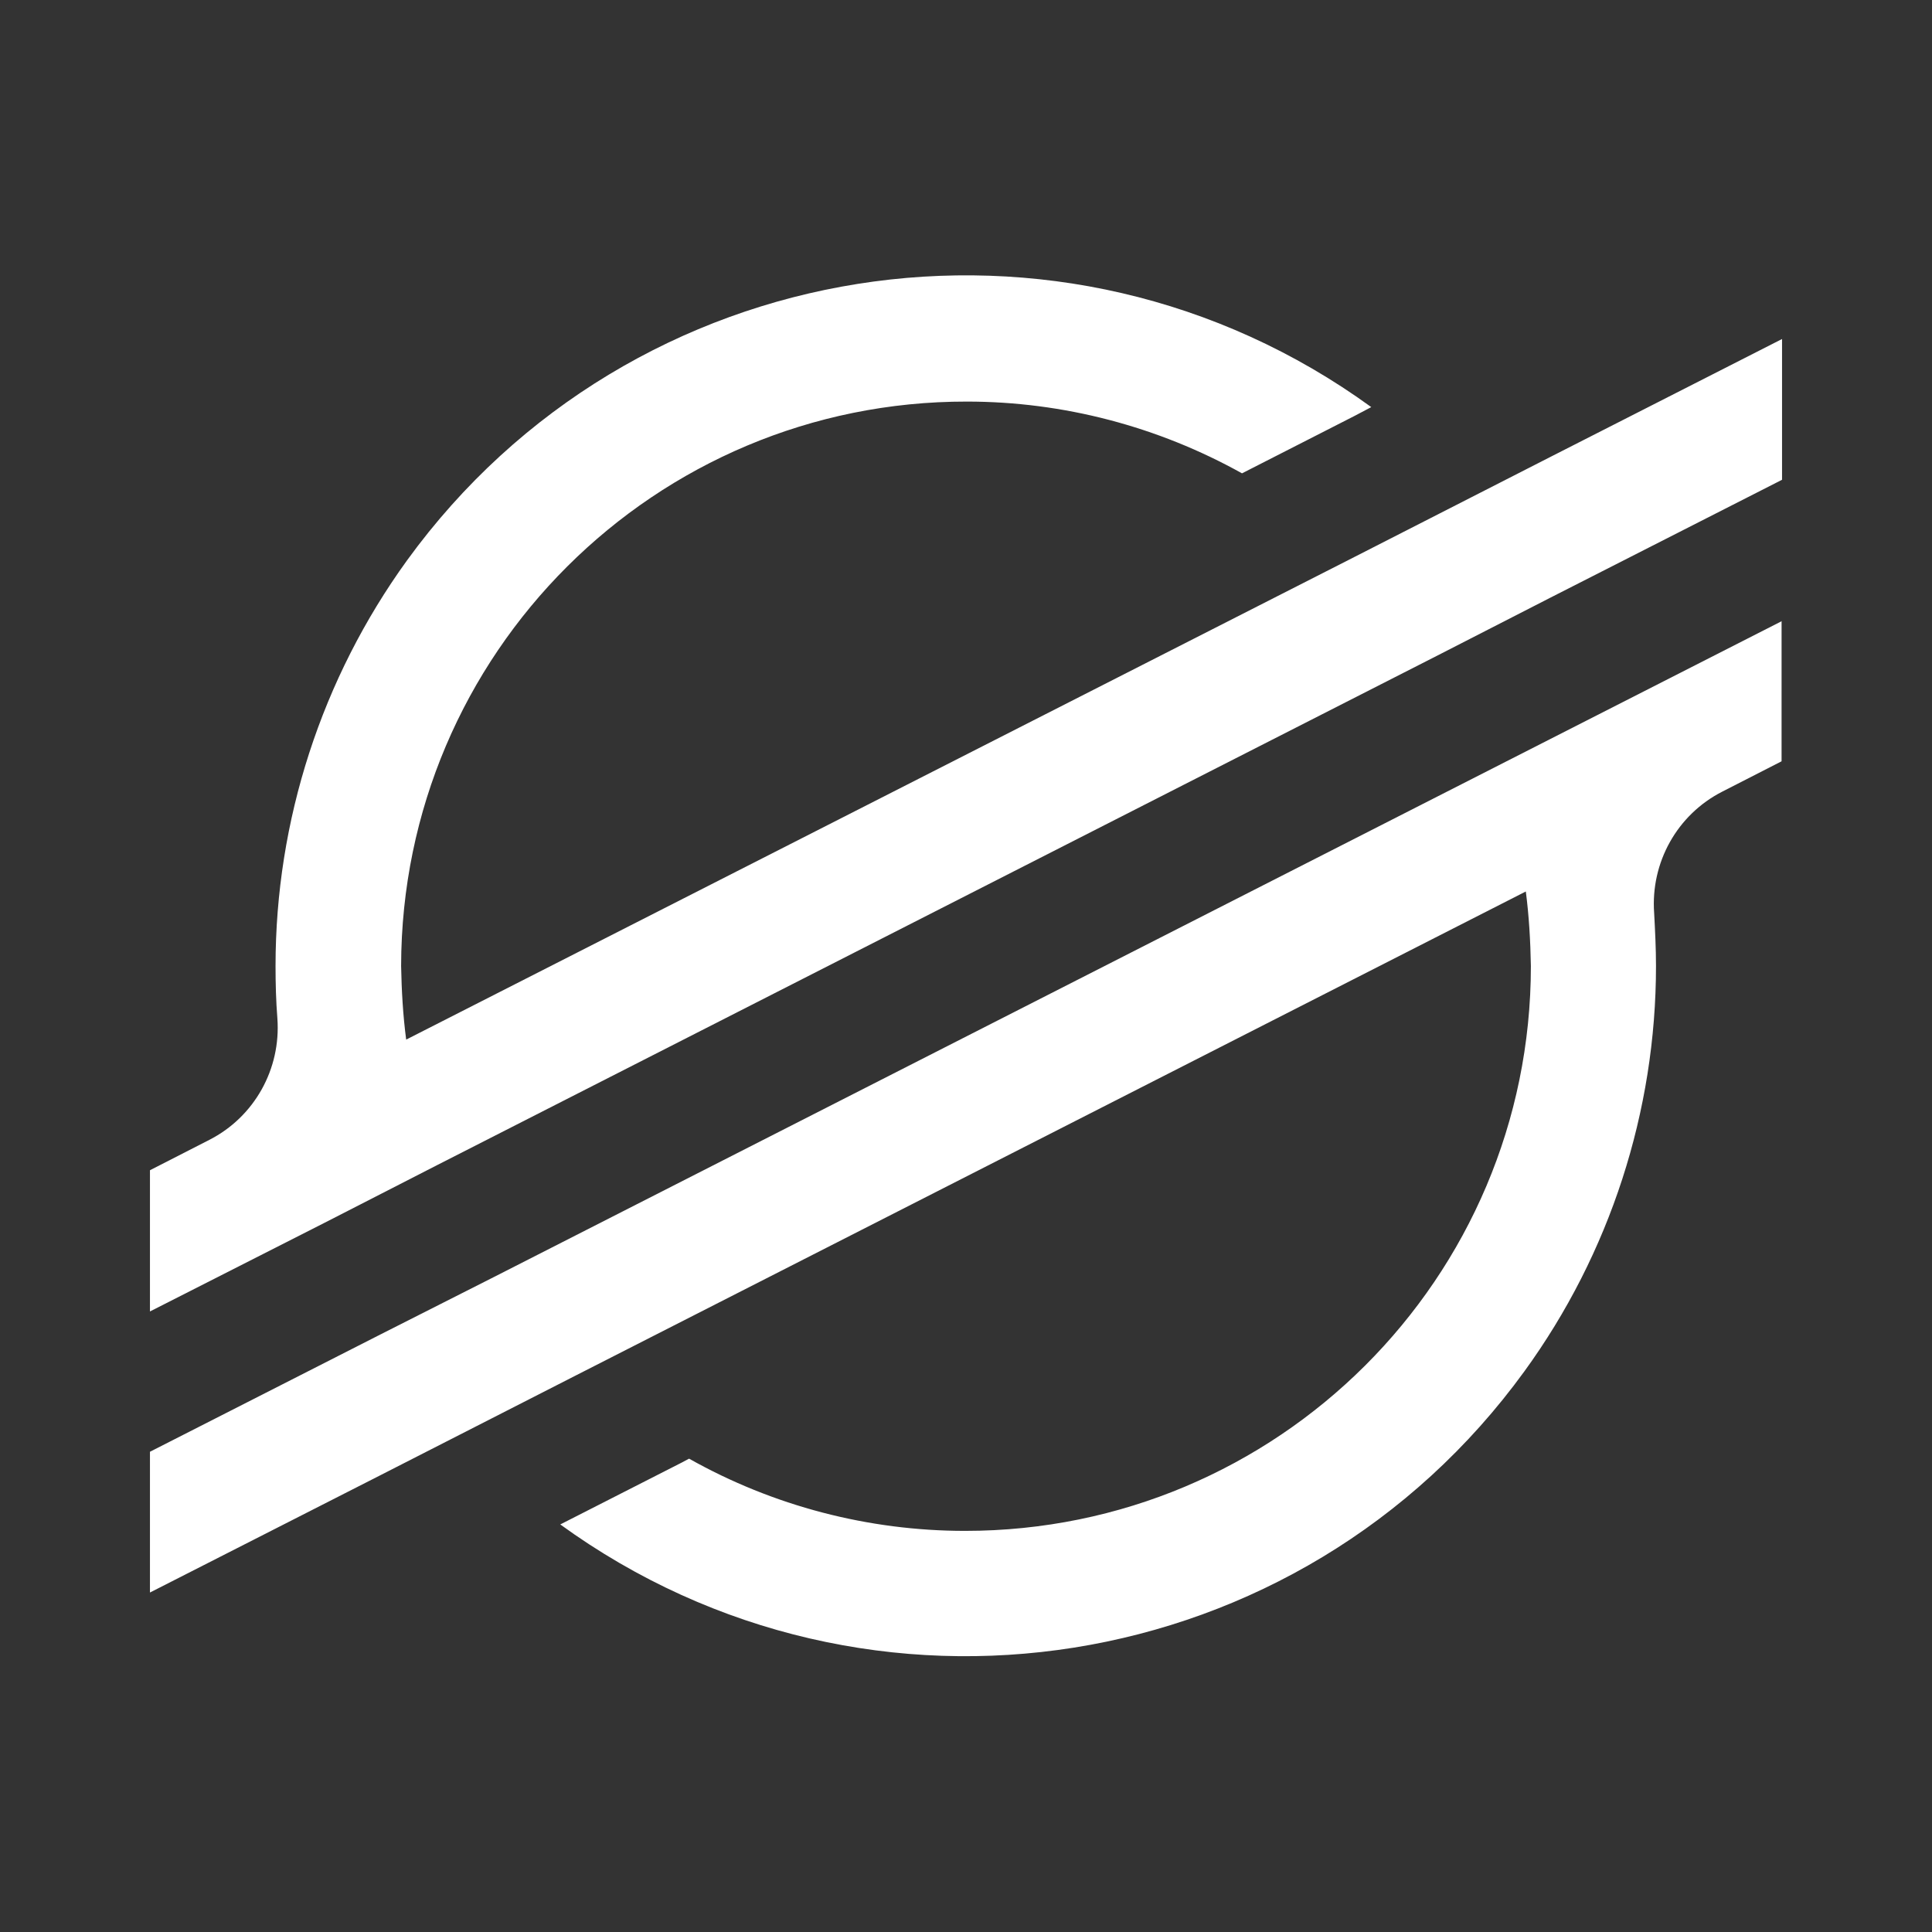 <?xml version="1.0" encoding="utf-8"?>
<!-- Generator: Adobe Illustrator 25.4.1, SVG Export Plug-In . SVG Version: 6.00 Build 0)  -->
<svg version="1.1" id="Layer_1" xmlns="http://www.w3.org/2000/svg" xmlns:xlink="http://www.w3.org/1999/xlink" x="0px" y="0px"
	 viewBox="0 0 42 42" style="enable-background:new 0 0 42 42;" xml:space="preserve">
<rect x="0" y="0" width="42" height="42" fill="#333333" stroke="none"/>
<style type="text/css">
	.st0{fill:#FFFFFF;}
</style>
<g id="Layer_2">
	<g id="Layer_1-2">
		<path class="st0" d="M33.73,9.92l-4.27,2.18L8.83,22.6c-0.07-0.53-0.1-1.07-0.11-1.6c0.01-6.79,5.52-12.28,12.3-12.27
			c2.09,0,4.15,0.54,5.98,1.56l2.45-1.25l0.36-0.19c-6.71-4.87-16.09-3.38-20.96,3.33C6.99,14.75,5.99,17.84,5.99,21
			c0,0.38,0.01,0.76,0.04,1.14c0.08,1.1-0.5,2.14-1.48,2.64l-1.29,0.66v3.07l3.8-1.93l0,0l1.23-0.63l1.21-0.62l0,0l21.75-11.08
			L33.69,13l5.05-2.57V7.37L33.73,9.92z"/>
		<path class="st0" d="M38.74,13.5l-28,14.26L8.29,29l-5.03,2.56v3.06l4.99-2.54l4.27-2.18l20.65-10.52
			c0.07,0.54,0.1,1.07,0.11,1.62c0,6.79-5.51,12.28-12.3,12.28c-2.1,0-4.17-0.54-6-1.57l-0.15,0.08l-2.65,1.35
			c6.71,4.87,16.09,3.38,20.96-3.33c1.86-2.56,2.86-5.65,2.86-8.81c0-0.39-0.02-0.77-0.04-1.15c-0.08-1.1,0.5-2.14,1.48-2.64
			l1.29-0.66V13.5z"/>
	</g>
</g>
</svg>

